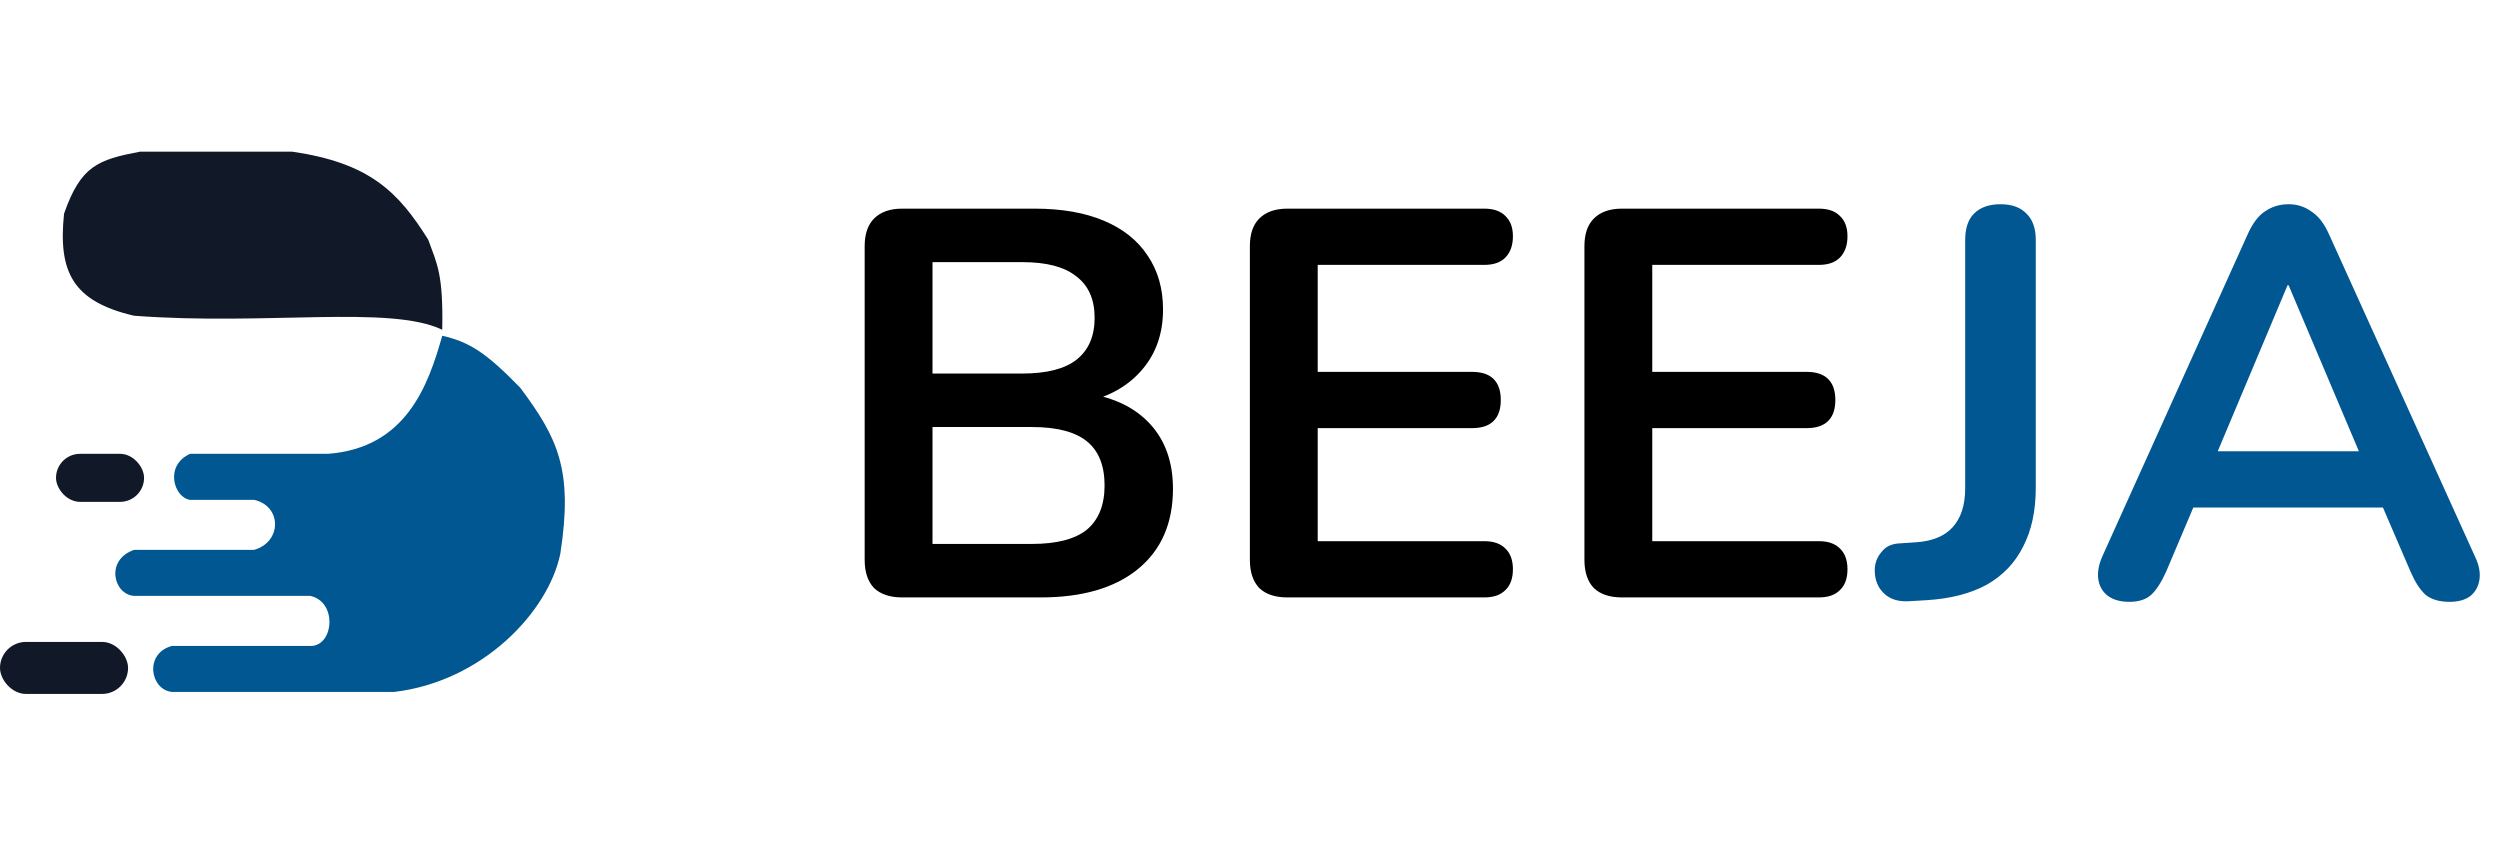 <svg width="136" height="46" viewBox="0 0 136 46" fill="none" xmlns="http://www.w3.org/2000/svg">
<path d="M17.853 24.687C22.098 24.361 23.3 20.96 24.058 18.265C25.546 18.6 26.474 19.214 28.303 21.095C30.339 23.829 31.192 25.555 30.48 30.13C29.827 33.287 26.255 37.07 21.445 37.641H9.362C8.164 37.532 7.831 35.535 9.362 35.137H16.982C18.179 35.029 18.331 32.722 16.873 32.416H7.294C6.167 32.34 5.718 30.454 7.294 29.912H13.825C15.349 29.477 15.334 27.527 13.825 27.191H10.342C9.471 27.082 8.918 25.33 10.342 24.687H17.853Z" fill="#005792"/>
<path d="M7.294 17.176C14.479 17.721 21.21 16.578 24.058 17.938C24.118 14.894 23.777 14.372 23.296 13.04C21.663 10.427 20.102 8.863 15.893 8.25H7.62C5.334 8.685 4.392 9.02 3.484 11.625C3.157 14.781 3.941 16.398 7.294 17.176Z" fill="#111827"/>
<rect x="3.047" y="24.688" width="4.79" height="2.613" rx="1.306" fill="#111827"/>
<rect y="34.92" width="6.967" height="2.83" rx="1.415" fill="#111827"/>
<path d="M49.078 32.5C48.419 32.5 47.908 32.33 47.548 31.99C47.209 31.63 47.038 31.12 47.038 30.46V13.39C47.038 12.73 47.209 12.23 47.548 11.89C47.908 11.53 48.419 11.35 49.078 11.35H56.279C57.758 11.35 59.019 11.57 60.059 12.01C61.099 12.45 61.889 13.08 62.428 13.9C62.989 14.72 63.269 15.7 63.269 16.84C63.269 18.12 62.898 19.2 62.158 20.08C61.419 20.96 60.408 21.55 59.129 21.85V21.4C60.608 21.62 61.758 22.18 62.578 23.08C63.398 23.98 63.809 25.15 63.809 26.59C63.809 28.47 63.169 29.93 61.889 30.97C60.629 31.99 58.868 32.5 56.608 32.5H49.078ZM50.728 29.59H56.129C57.489 29.59 58.489 29.33 59.129 28.81C59.769 28.27 60.089 27.47 60.089 26.41C60.089 25.33 59.769 24.53 59.129 24.01C58.489 23.49 57.489 23.23 56.129 23.23H50.728V29.59ZM50.728 20.32H55.618C56.938 20.32 57.919 20.07 58.559 19.57C59.218 19.05 59.548 18.29 59.548 17.29C59.548 16.29 59.218 15.54 58.559 15.04C57.919 14.52 56.938 14.26 55.618 14.26H50.728V20.32ZM70.033 32.5C69.373 32.5 68.863 32.33 68.503 31.99C68.163 31.63 67.993 31.12 67.993 30.46V13.39C67.993 12.73 68.163 12.23 68.503 11.89C68.863 11.53 69.373 11.35 70.033 11.35H80.743C81.243 11.35 81.623 11.48 81.883 11.74C82.163 12 82.303 12.37 82.303 12.85C82.303 13.35 82.163 13.74 81.883 14.02C81.623 14.28 81.243 14.41 80.743 14.41H71.683V20.23H80.083C80.603 20.23 80.993 20.36 81.253 20.62C81.513 20.88 81.643 21.26 81.643 21.76C81.643 22.26 81.513 22.64 81.253 22.9C80.993 23.16 80.603 23.29 80.083 23.29H71.683V29.44H80.743C81.243 29.44 81.623 29.57 81.883 29.83C82.163 30.09 82.303 30.47 82.303 30.97C82.303 31.47 82.163 31.85 81.883 32.11C81.623 32.37 81.243 32.5 80.743 32.5H70.033ZM88.233 32.5C87.573 32.5 87.063 32.33 86.703 31.99C86.363 31.63 86.193 31.12 86.193 30.46V13.39C86.193 12.73 86.363 12.23 86.703 11.89C87.063 11.53 87.573 11.35 88.233 11.35H98.943C99.443 11.35 99.823 11.48 100.083 11.74C100.363 12 100.503 12.37 100.503 12.85C100.503 13.35 100.363 13.74 100.083 14.02C99.823 14.28 99.443 14.41 98.943 14.41H89.883V20.23H98.283C98.803 20.23 99.193 20.36 99.453 20.62C99.713 20.88 99.843 21.26 99.843 21.76C99.843 22.26 99.713 22.64 99.453 22.9C99.193 23.16 98.803 23.29 98.283 23.29H89.883V29.44H98.943C99.443 29.44 99.823 29.57 100.083 29.83C100.363 30.09 100.503 30.47 100.503 30.97C100.503 31.47 100.363 31.85 100.083 32.11C99.823 32.37 99.443 32.5 98.943 32.5H88.233Z" fill="black"/>
<path d="M103.786 32.71C103.226 32.73 102.786 32.58 102.466 32.26C102.146 31.94 101.986 31.53 101.986 31.03C101.986 30.65 102.106 30.32 102.346 30.04C102.566 29.74 102.896 29.58 103.336 29.56L104.236 29.5C105.116 29.44 105.776 29.17 106.216 28.69C106.676 28.19 106.906 27.48 106.906 26.56V13.06C106.906 12.42 107.066 11.94 107.386 11.62C107.726 11.28 108.206 11.11 108.826 11.11C109.446 11.11 109.916 11.28 110.236 11.62C110.576 11.94 110.746 12.42 110.746 13.06V26.53C110.746 27.79 110.516 28.86 110.056 29.74C109.616 30.62 108.956 31.31 108.076 31.81C107.196 32.29 106.106 32.57 104.806 32.65L103.786 32.71ZM115.831 32.74C115.351 32.74 114.961 32.63 114.661 32.41C114.381 32.19 114.211 31.9 114.151 31.54C114.091 31.16 114.161 30.74 114.361 30.28L122.281 12.73C122.541 12.15 122.851 11.74 123.211 11.5C123.591 11.24 124.021 11.11 124.501 11.11C124.961 11.11 125.371 11.24 125.731 11.5C126.111 11.74 126.431 12.15 126.691 12.73L134.641 30.28C134.861 30.74 134.941 31.16 134.881 31.54C134.821 31.92 134.651 32.22 134.371 32.44C134.091 32.64 133.721 32.74 133.261 32.74C132.701 32.74 132.261 32.61 131.941 32.35C131.641 32.07 131.371 31.65 131.131 31.09L129.181 26.56L130.801 27.61H118.141L119.761 26.56L117.841 31.09C117.581 31.67 117.311 32.09 117.031 32.35C116.751 32.61 116.351 32.74 115.831 32.74ZM124.441 15.52L120.241 25.51L119.461 24.55H129.481L128.731 25.51L124.501 15.52H124.441Z" fill="#005792"/>
</svg>
